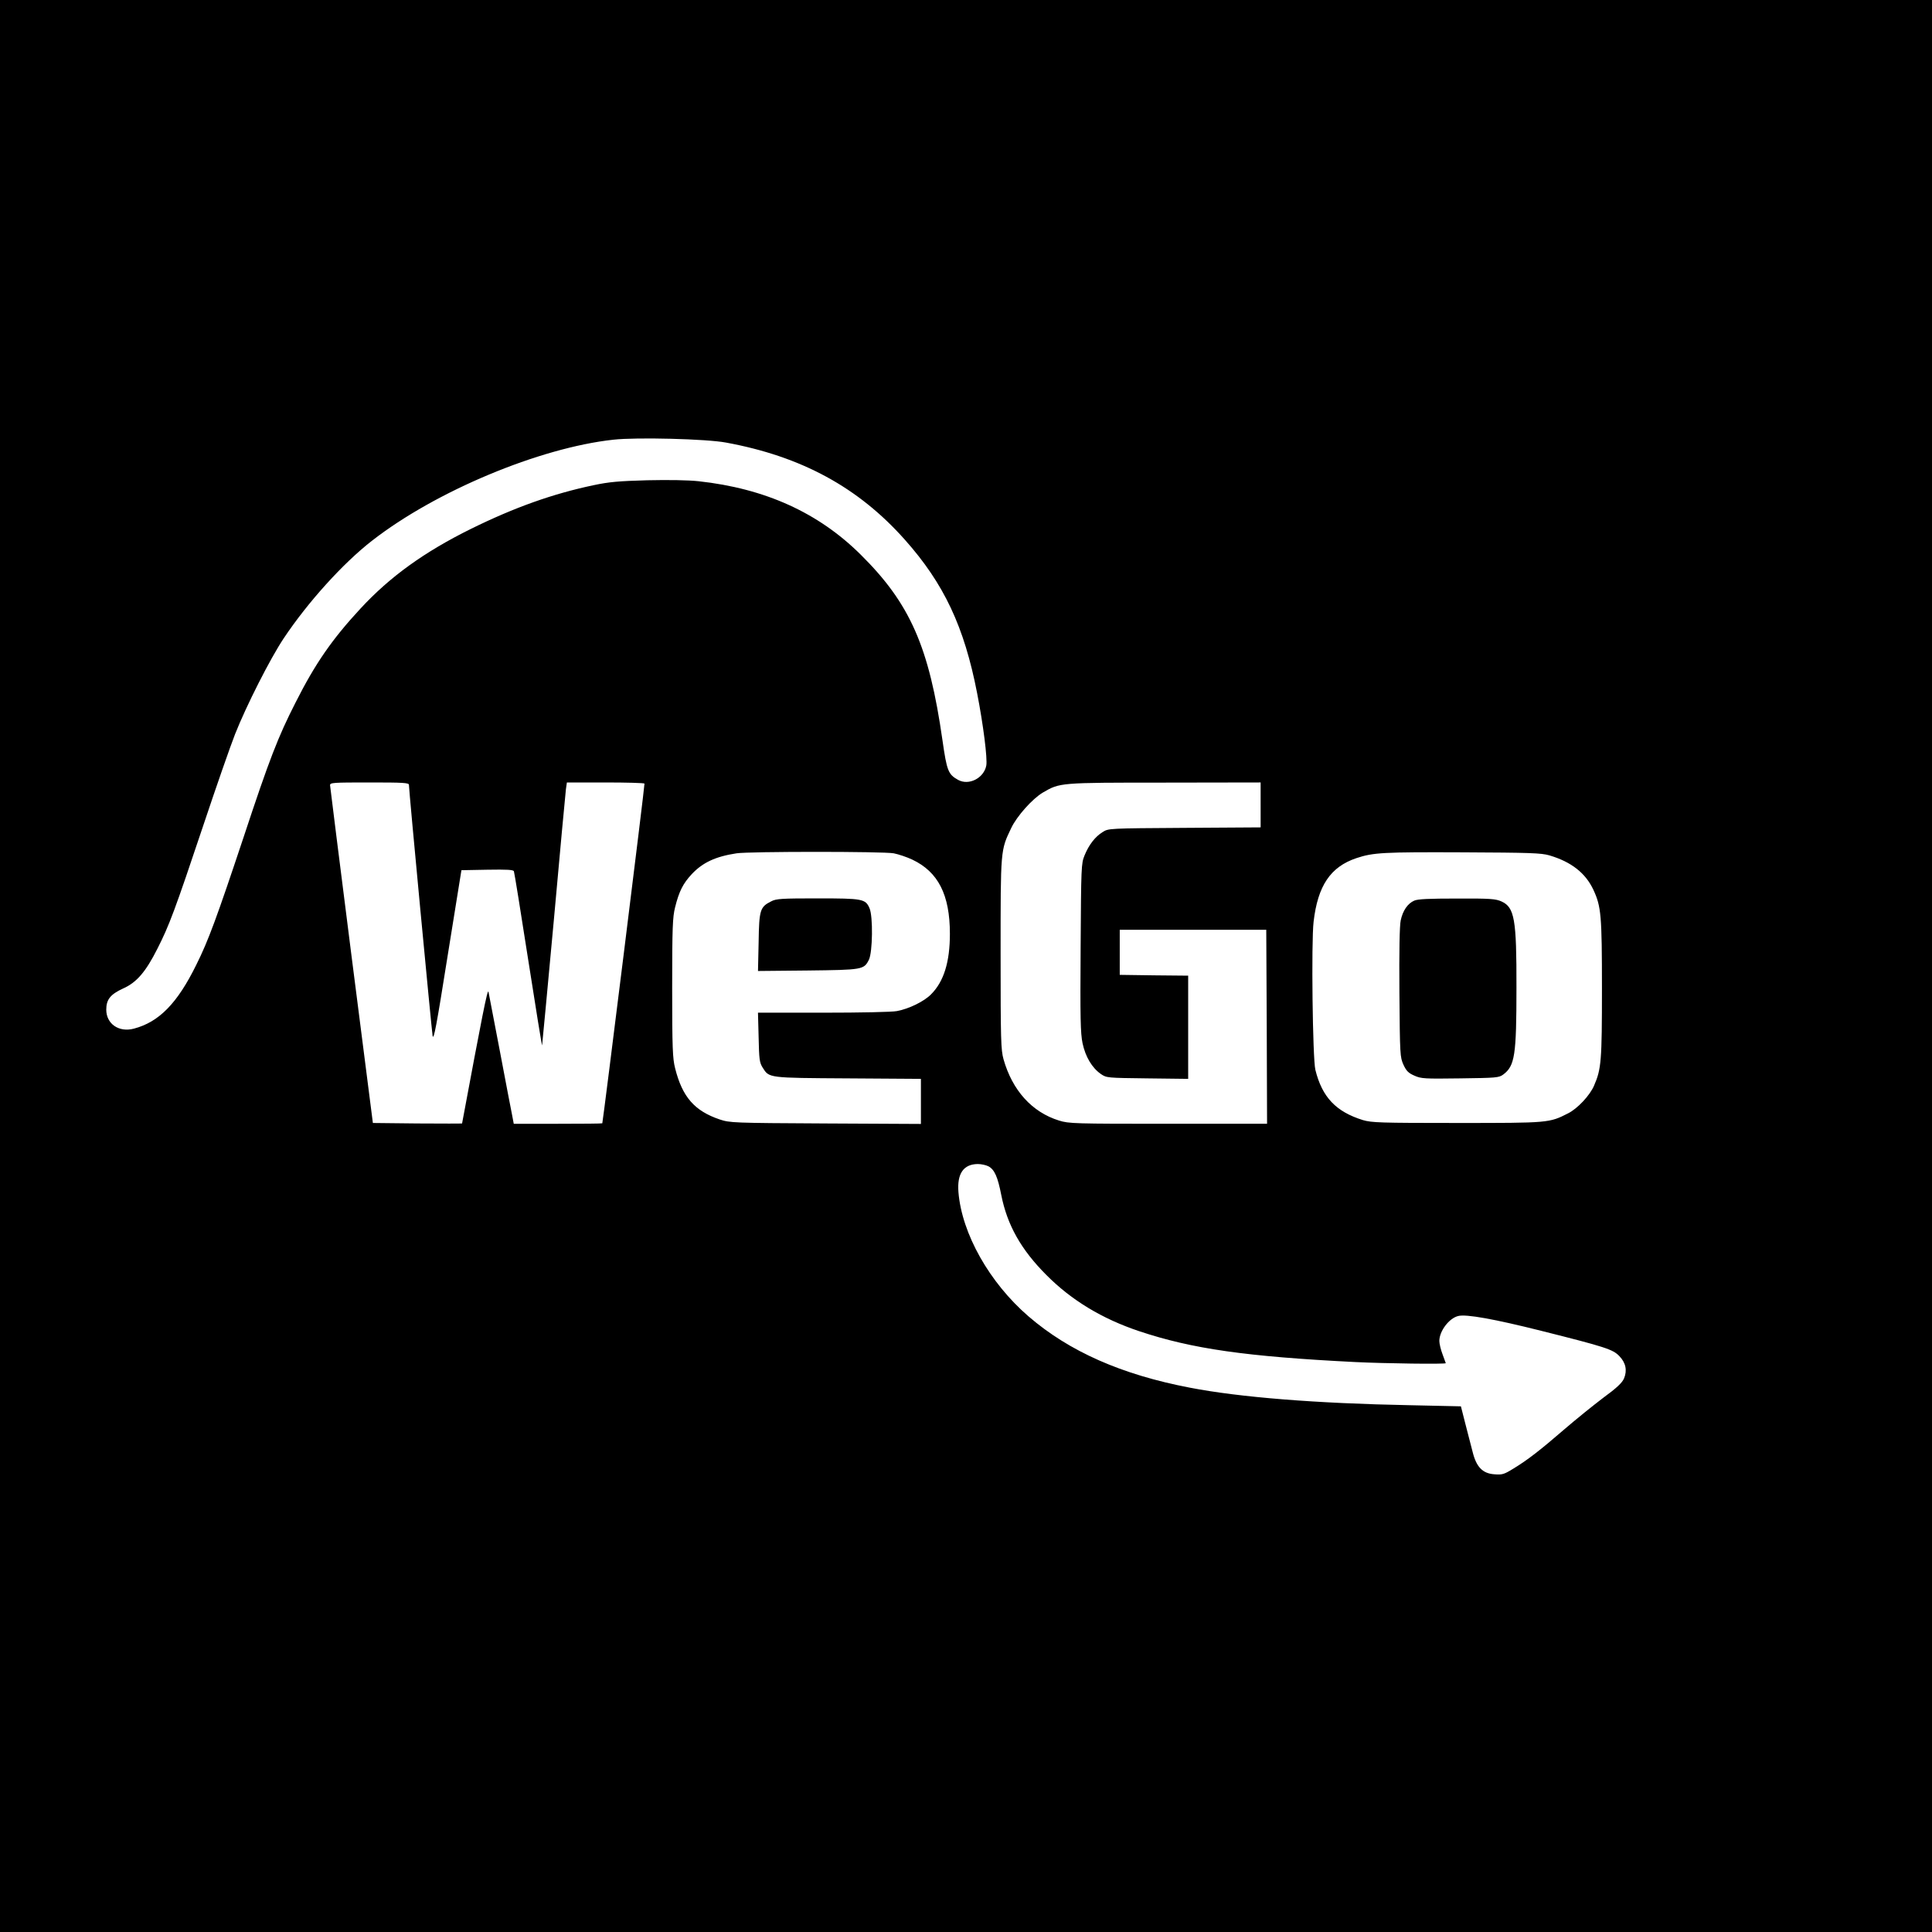 <?xml version="1.0" standalone="no"?>
<!DOCTYPE svg PUBLIC "-//W3C//DTD SVG 20010904//EN"
 "http://www.w3.org/TR/2001/REC-SVG-20010904/DTD/svg10.dtd">
<svg version="1.0" xmlns="http://www.w3.org/2000/svg"
 width="1200pt" height="1200pt" viewBox="0 0 1200 1200"
 preserveAspectRatio="xMidYMid meet">
<g transform="translate(0,1200) scale(0.1,-0.1)"
fill="#000000" stroke="none">
<path d="M0 6000 l0 -6000 6000 0 6000 0 0 6000 0 6000 -6000 0 -6000 0 0
-6000z m4510 3251 c468 -86 821 -278 1110 -603 243 -273 369 -540 449 -953 38
-194 65 -407 57 -450 -15 -78 -108 -126 -175 -89 -61 34 -70 55 -97 245 -83
582 -201 850 -508 1154 -263 261 -594 411 -1007 456 -64 7 -186 9 -319 6 -177
-5 -236 -10 -335 -31 -251 -53 -488 -137 -760 -271 -289 -143 -502 -296 -686
-495 -176 -190 -281 -341 -404 -585 -108 -212 -162 -351 -322 -835 -167 -501
-219 -643 -294 -793 -117 -238 -231 -355 -387 -396 -93 -25 -172 29 -172 118
0 63 26 95 104 131 84 37 141 103 214 248 73 144 107 234 287 772 78 234 166
486 195 560 70 177 218 469 302 595 150 225 369 467 548 606 395 308 1041 578
1500 628 144 16 578 5 700 -18z m-1970 -2126 c0 -37 141 -1524 147 -1559 7
-31 25 67 93 495 l86 534 161 3 c123 2 162 0 165 -10 3 -7 43 -255 89 -551 46
-296 85 -534 86 -530 1 4 34 355 73 778 38 424 72 789 75 813 l6 42 239 0
c131 0 241 -3 243 -7 3 -6 -256 -2086 -262 -2110 -1 -2 -124 -3 -275 -3 l-275
0 -10 53 c-6 28 -40 207 -76 397 -36 190 -68 356 -71 370 -6 21 -40 -153 -164
-818 0 -1 -125 -1 -277 0 l-277 3 -133 1040 c-73 572 -132 1048 -133 1058 0
16 18 17 245 17 212 0 245 -2 245 -15z m5290 -125 l0 -139 -472 -3 c-472 -3
-473 -3 -509 -26 -46 -28 -86 -79 -113 -146 -20 -49 -21 -69 -24 -571 -3 -440
-1 -532 12 -595 18 -84 59 -153 114 -191 35 -24 39 -24 289 -27 l253 -3 0 320
0 321 -212 2 -213 3 0 140 0 140 455 0 455 0 3 -602 2 -603 -614 0 c-584 0
-617 1 -678 20 -168 52 -290 187 -345 381 -16 59 -18 113 -18 654 0 652 -1
642 66 782 35 74 132 182 196 220 107 62 100 62 756 62 l597 1 0 -140z m-2279
-300 c30 -6 81 -23 115 -39 161 -76 234 -218 234 -461 0 -176 -38 -297 -117
-376 -43 -44 -137 -90 -212 -104 -31 -6 -225 -10 -458 -10 l-405 0 4 -152 c3
-137 5 -157 25 -189 41 -65 31 -64 531 -67 l452 -3 0 -140 0 -140 -592 3
c-580 3 -594 4 -658 25 -156 53 -232 139 -277 319 -15 60 -18 122 -18 499 0
377 3 439 18 499 25 101 50 149 104 207 68 72 147 109 278 129 78 12 914 12
976 0z m4073 -13 c135 -40 224 -109 273 -214 48 -104 53 -156 53 -613 0 -449
-4 -500 -49 -603 -26 -61 -103 -143 -161 -172 -118 -60 -118 -60 -690 -60
-481 0 -530 2 -585 18 -167 52 -253 142 -295 312 -17 69 -26 795 -11 920 26
224 105 341 266 395 105 35 168 38 660 36 420 -2 487 -4 539 -19z m-3485
-1931 c38 -20 58 -65 80 -178 37 -187 123 -340 281 -498 155 -156 345 -271
575 -348 329 -110 665 -158 1344 -192 181 -9 561 -14 561 -7 0 1 -9 26 -20 55
-11 29 -20 66 -20 83 0 61 60 141 117 155 49 13 225 -19 516 -92 398 -100 445
-115 485 -157 40 -41 50 -89 29 -139 -12 -27 -44 -58 -129 -120 -62 -47 -171
-135 -243 -197 -147 -127 -226 -189 -317 -244 -57 -35 -68 -38 -117 -34 -72 5
-111 45 -134 138 -9 35 -29 114 -45 174 l-28 110 -319 7 c-579 11 -1056 49
-1365 109 -423 81 -748 224 -1002 443 -242 209 -414 513 -435 772 -9 114 31
173 120 174 21 0 50 -6 66 -14z"/>
<path d="M4791 6402 c-70 -35 -76 -52 -79 -253 l-4 -180 309 3 c341 4 349 5
380 67 23 47 26 268 4 319 -25 59 -42 62 -323 62 -221 0 -257 -2 -287 -18z"/>
<path d="M8784 6406 c-41 -18 -71 -62 -84 -123 -7 -31 -10 -194 -8 -449 3
-387 4 -400 25 -447 18 -39 31 -52 68 -68 42 -19 63 -20 284 -17 225 3 241 4
268 24 72 54 82 119 82 539 1 427 -12 499 -93 536 -36 16 -68 19 -276 18 -175
0 -243 -3 -266 -13z"/>
</g>
</svg>
